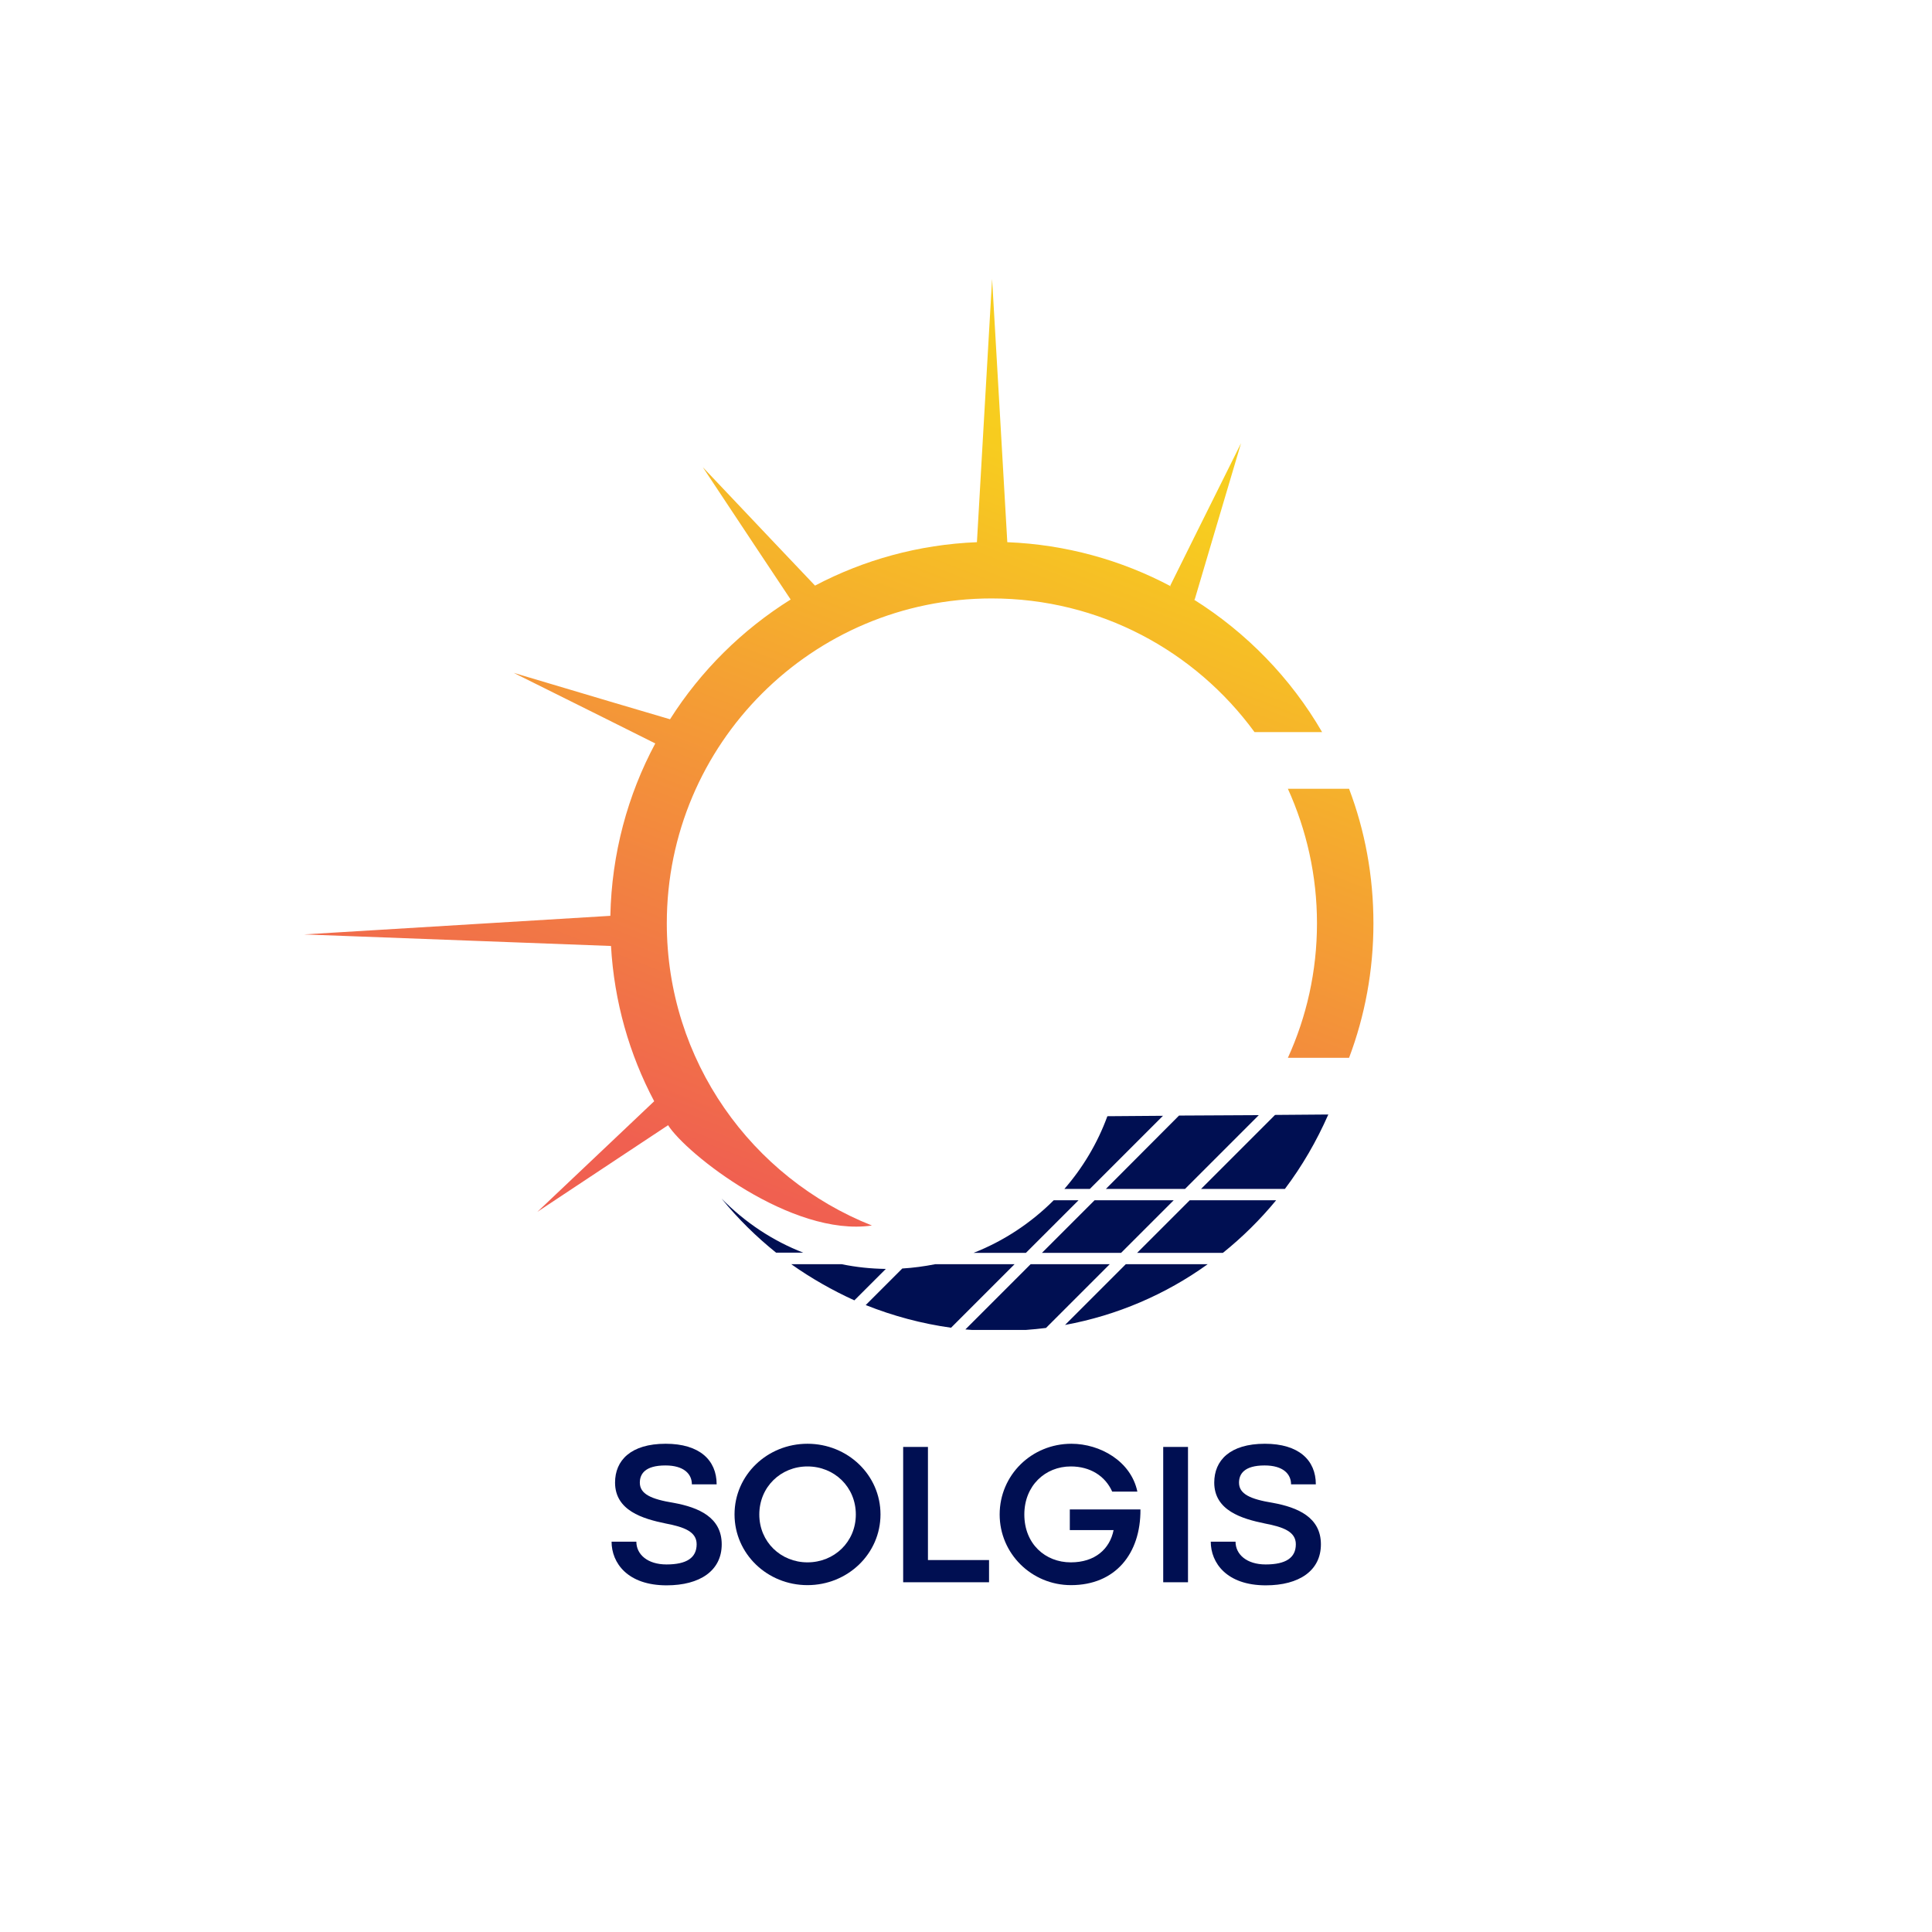 <svg xmlns="http://www.w3.org/2000/svg" xmlns:xlink="http://www.w3.org/1999/xlink" width="500" zoomAndPan="magnify" viewBox="0 0 375 375" height="500" preserveAspectRatio="xMidYMid meet" version="1.0"><defs><g/><clipPath id="2683374ba4"><path d="M 59 54.191 L 266.73 54.191 L 266.73 239 L 59 239 Z M 59 54.191 " clip-rule="nonzero"/></clipPath><clipPath id="0fc31405c9"><path d="M 169.238 237.871 C 145.906 228.613 129.426 205.863 129.426 179.215 C 129.426 144.383 157.656 116.156 192.484 116.156 C 213.449 116.156 232.004 126.367 243.504 142.102 L 256.621 142.102 C 250.559 131.641 241.965 122.797 231.715 116.363 C 231.797 116.363 231.836 116.363 231.879 116.406 L 235.367 104.617 L 240.887 86.02 L 232.254 103.371 L 227.148 113.664 C 227.188 113.664 227.23 113.75 227.23 113.789 C 217.684 108.727 206.93 105.695 195.516 105.238 L 194.227 82.863 L 192.566 54.137 L 190.906 82.863 L 189.621 105.238 C 178.289 105.695 167.66 108.684 158.195 113.664 L 149.727 104.742 L 136.402 90.668 L 147.113 106.816 L 153.465 116.363 C 144.039 122.258 136.027 130.188 130.051 139.609 L 118.387 136.164 L 99.703 130.602 L 117.059 139.238 L 127.188 144.301 C 121.832 154.305 118.719 165.68 118.469 177.762 L 93.188 179.297 L 59.023 181.371 L 93.312 182.66 L 118.594 183.613 C 119.215 194.449 122.164 204.66 126.977 213.75 L 118.387 221.887 L 104.312 235.211 L 120.461 224.504 L 129.676 218.402 C 133.121 223.879 153.629 240.152 169.238 237.871 Z M 255.625 179.215 C 255.625 188.555 253.59 197.395 249.977 205.324 L 261.852 205.324 C 264.922 197.188 266.582 188.387 266.582 179.215 C 266.582 169.996 264.922 161.195 261.852 153.102 L 249.977 153.102 C 253.59 161.074 255.625 169.914 255.625 179.215 Z M 255.625 179.215 " clip-rule="nonzero"/></clipPath><linearGradient x1="24781.276" gradientTransform="matrix(0.014, 0, 0, -0.014, -203.957, -264.339)" y1="-39349.272" x2="31405.669" gradientUnits="userSpaceOnUse" y2="-22235.336" id="4aff077394"><stop stop-opacity="1" stop-color="rgb(94.099%, 37.599%, 31.4%)" offset="0"/><stop stop-opacity="1" stop-color="rgb(94.099%, 37.599%, 31.4%)" offset="0.125"/><stop stop-opacity="1" stop-color="rgb(94.099%, 37.599%, 31.4%)" offset="0.188"/><stop stop-opacity="1" stop-color="rgb(94.099%, 37.599%, 31.4%)" offset="0.203"/><stop stop-opacity="1" stop-color="rgb(94.11%, 37.764%, 31.325%)" offset="0.211"/><stop stop-opacity="1" stop-color="rgb(94.139%, 38.21%, 31.125%)" offset="0.215"/><stop stop-opacity="1" stop-color="rgb(94.157%, 38.49%, 31%)" offset="0.219"/><stop stop-opacity="1" stop-color="rgb(94.176%, 38.771%, 30.873%)" offset="0.223"/><stop stop-opacity="1" stop-color="rgb(94.194%, 39.052%, 30.748%)" offset="0.227"/><stop stop-opacity="1" stop-color="rgb(94.212%, 39.333%, 30.621%)" offset="0.23"/><stop stop-opacity="1" stop-color="rgb(94.231%, 39.613%, 30.496%)" offset="0.234"/><stop stop-opacity="1" stop-color="rgb(94.249%, 39.894%, 30.37%)" offset="0.238"/><stop stop-opacity="1" stop-color="rgb(94.267%, 40.175%, 30.243%)" offset="0.242"/><stop stop-opacity="1" stop-color="rgb(94.286%, 40.456%, 30.116%)" offset="0.246"/><stop stop-opacity="1" stop-color="rgb(94.304%, 40.736%, 29.991%)" offset="0.25"/><stop stop-opacity="1" stop-color="rgb(94.322%, 41.017%, 29.865%)" offset="0.254"/><stop stop-opacity="1" stop-color="rgb(94.341%, 41.299%, 29.739%)" offset="0.258"/><stop stop-opacity="1" stop-color="rgb(94.359%, 41.58%, 29.613%)" offset="0.262"/><stop stop-opacity="1" stop-color="rgb(94.379%, 41.861%, 29.488%)" offset="0.266"/><stop stop-opacity="1" stop-color="rgb(94.397%, 42.142%, 29.361%)" offset="0.27"/><stop stop-opacity="1" stop-color="rgb(94.415%, 42.422%, 29.236%)" offset="0.273"/><stop stop-opacity="1" stop-color="rgb(94.434%, 42.703%, 29.109%)" offset="0.277"/><stop stop-opacity="1" stop-color="rgb(94.452%, 42.984%, 28.984%)" offset="0.281"/><stop stop-opacity="1" stop-color="rgb(94.47%, 43.265%, 28.857%)" offset="0.285"/><stop stop-opacity="1" stop-color="rgb(94.489%, 43.546%, 28.732%)" offset="0.289"/><stop stop-opacity="1" stop-color="rgb(94.507%, 43.826%, 28.606%)" offset="0.293"/><stop stop-opacity="1" stop-color="rgb(94.525%, 44.107%, 28.481%)" offset="0.297"/><stop stop-opacity="1" stop-color="rgb(94.543%, 44.388%, 28.354%)" offset="0.301"/><stop stop-opacity="1" stop-color="rgb(94.562%, 44.669%, 28.227%)" offset="0.305"/><stop stop-opacity="1" stop-color="rgb(94.58%, 44.949%, 28.101%)" offset="0.309"/><stop stop-opacity="1" stop-color="rgb(94.598%, 45.23%, 27.975%)" offset="0.312"/><stop stop-opacity="1" stop-color="rgb(94.617%, 45.511%, 27.849%)" offset="0.316"/><stop stop-opacity="1" stop-color="rgb(94.635%, 45.792%, 27.724%)" offset="0.32"/><stop stop-opacity="1" stop-color="rgb(94.653%, 46.072%, 27.597%)" offset="0.324"/><stop stop-opacity="1" stop-color="rgb(94.672%, 46.353%, 27.472%)" offset="0.328"/><stop stop-opacity="1" stop-color="rgb(94.69%, 46.634%, 27.345%)" offset="0.332"/><stop stop-opacity="1" stop-color="rgb(94.708%, 46.916%, 27.22%)" offset="0.336"/><stop stop-opacity="1" stop-color="rgb(94.727%, 47.197%, 27.094%)" offset="0.34"/><stop stop-opacity="1" stop-color="rgb(94.745%, 47.478%, 26.968%)" offset="0.344"/><stop stop-opacity="1" stop-color="rgb(94.763%, 47.758%, 26.842%)" offset="0.348"/><stop stop-opacity="1" stop-color="rgb(94.781%, 48.039%, 26.717%)" offset="0.352"/><stop stop-opacity="1" stop-color="rgb(94.8%, 48.32%, 26.59%)" offset="0.355"/><stop stop-opacity="1" stop-color="rgb(94.82%, 48.601%, 26.465%)" offset="0.359"/><stop stop-opacity="1" stop-color="rgb(94.838%, 48.882%, 26.338%)" offset="0.363"/><stop stop-opacity="1" stop-color="rgb(94.856%, 49.162%, 26.212%)" offset="0.367"/><stop stop-opacity="1" stop-color="rgb(94.875%, 49.443%, 26.085%)" offset="0.371"/><stop stop-opacity="1" stop-color="rgb(94.893%, 49.724%, 25.96%)" offset="0.375"/><stop stop-opacity="1" stop-color="rgb(94.911%, 50.005%, 25.833%)" offset="0.379"/><stop stop-opacity="1" stop-color="rgb(94.93%, 50.285%, 25.708%)" offset="0.383"/><stop stop-opacity="1" stop-color="rgb(94.948%, 50.566%, 25.581%)" offset="0.387"/><stop stop-opacity="1" stop-color="rgb(94.966%, 50.847%, 25.456%)" offset="0.391"/><stop stop-opacity="1" stop-color="rgb(94.984%, 51.128%, 25.33%)" offset="0.395"/><stop stop-opacity="1" stop-color="rgb(95.003%, 51.408%, 25.204%)" offset="0.398"/><stop stop-opacity="1" stop-color="rgb(95.021%, 51.689%, 25.078%)" offset="0.402"/><stop stop-opacity="1" stop-color="rgb(95.039%, 51.97%, 24.953%)" offset="0.406"/><stop stop-opacity="1" stop-color="rgb(95.058%, 52.251%, 24.826%)" offset="0.41"/><stop stop-opacity="1" stop-color="rgb(95.076%, 52.533%, 24.701%)" offset="0.414"/><stop stop-opacity="1" stop-color="rgb(95.094%, 52.814%, 24.574%)" offset="0.418"/><stop stop-opacity="1" stop-color="rgb(95.113%, 53.094%, 24.448%)" offset="0.422"/><stop stop-opacity="1" stop-color="rgb(95.131%, 53.375%, 24.321%)" offset="0.426"/><stop stop-opacity="1" stop-color="rgb(95.149%, 53.656%, 24.196%)" offset="0.43"/><stop stop-opacity="1" stop-color="rgb(95.168%, 53.937%, 24.069%)" offset="0.434"/><stop stop-opacity="1" stop-color="rgb(95.186%, 54.218%, 23.944%)" offset="0.438"/><stop stop-opacity="1" stop-color="rgb(95.204%, 54.498%, 23.817%)" offset="0.441"/><stop stop-opacity="1" stop-color="rgb(95.222%, 54.779%, 23.692%)" offset="0.445"/><stop stop-opacity="1" stop-color="rgb(95.241%, 55.06%, 23.566%)" offset="0.449"/><stop stop-opacity="1" stop-color="rgb(95.261%, 55.341%, 23.441%)" offset="0.453"/><stop stop-opacity="1" stop-color="rgb(95.279%, 55.621%, 23.314%)" offset="0.457"/><stop stop-opacity="1" stop-color="rgb(95.297%, 55.902%, 23.189%)" offset="0.461"/><stop stop-opacity="1" stop-color="rgb(95.316%, 56.183%, 23.062%)" offset="0.465"/><stop stop-opacity="1" stop-color="rgb(95.334%, 56.464%, 22.937%)" offset="0.469"/><stop stop-opacity="1" stop-color="rgb(95.352%, 56.744%, 22.81%)" offset="0.473"/><stop stop-opacity="1" stop-color="rgb(95.37%, 57.025%, 22.685%)" offset="0.477"/><stop stop-opacity="1" stop-color="rgb(95.389%, 57.306%, 22.559%)" offset="0.48"/><stop stop-opacity="1" stop-color="rgb(95.407%, 57.587%, 22.432%)" offset="0.484"/><stop stop-opacity="1" stop-color="rgb(95.425%, 57.867%, 22.305%)" offset="0.488"/><stop stop-opacity="1" stop-color="rgb(95.444%, 58.148%, 22.18%)" offset="0.492"/><stop stop-opacity="1" stop-color="rgb(95.462%, 58.429%, 22.054%)" offset="0.496"/><stop stop-opacity="1" stop-color="rgb(95.48%, 58.711%, 21.928%)" offset="0.5"/><stop stop-opacity="1" stop-color="rgb(95.499%, 58.992%, 21.802%)" offset="0.504"/><stop stop-opacity="1" stop-color="rgb(95.517%, 59.273%, 21.677%)" offset="0.508"/><stop stop-opacity="1" stop-color="rgb(95.535%, 59.554%, 21.55%)" offset="0.512"/><stop stop-opacity="1" stop-color="rgb(95.554%, 59.834%, 21.425%)" offset="0.516"/><stop stop-opacity="1" stop-color="rgb(95.572%, 60.115%, 21.298%)" offset="0.52"/><stop stop-opacity="1" stop-color="rgb(95.59%, 60.396%, 21.173%)" offset="0.523"/><stop stop-opacity="1" stop-color="rgb(95.609%, 60.677%, 21.046%)" offset="0.527"/><stop stop-opacity="1" stop-color="rgb(95.627%, 60.957%, 20.921%)" offset="0.531"/><stop stop-opacity="1" stop-color="rgb(95.645%, 61.238%, 20.795%)" offset="0.535"/><stop stop-opacity="1" stop-color="rgb(95.663%, 61.519%, 20.67%)" offset="0.539"/><stop stop-opacity="1" stop-color="rgb(95.682%, 61.8%, 20.543%)" offset="0.543"/><stop stop-opacity="1" stop-color="rgb(95.7%, 62.08%, 20.416%)" offset="0.547"/><stop stop-opacity="1" stop-color="rgb(95.718%, 62.361%, 20.29%)" offset="0.551"/><stop stop-opacity="1" stop-color="rgb(95.738%, 62.642%, 20.164%)" offset="0.555"/><stop stop-opacity="1" stop-color="rgb(95.757%, 62.923%, 20.038%)" offset="0.559"/><stop stop-opacity="1" stop-color="rgb(95.775%, 63.203%, 19.913%)" offset="0.562"/><stop stop-opacity="1" stop-color="rgb(95.793%, 63.484%, 19.786%)" offset="0.566"/><stop stop-opacity="1" stop-color="rgb(95.811%, 63.765%, 19.661%)" offset="0.57"/><stop stop-opacity="1" stop-color="rgb(95.83%, 64.046%, 19.534%)" offset="0.574"/><stop stop-opacity="1" stop-color="rgb(95.848%, 64.328%, 19.409%)" offset="0.578"/><stop stop-opacity="1" stop-color="rgb(95.866%, 64.609%, 19.283%)" offset="0.582"/><stop stop-opacity="1" stop-color="rgb(95.885%, 64.89%, 19.157%)" offset="0.586"/><stop stop-opacity="1" stop-color="rgb(95.903%, 65.17%, 19.031%)" offset="0.59"/><stop stop-opacity="1" stop-color="rgb(95.921%, 65.451%, 18.906%)" offset="0.594"/><stop stop-opacity="1" stop-color="rgb(95.94%, 65.732%, 18.779%)" offset="0.598"/><stop stop-opacity="1" stop-color="rgb(95.958%, 66.013%, 18.654%)" offset="0.602"/><stop stop-opacity="1" stop-color="rgb(95.976%, 66.293%, 18.527%)" offset="0.605"/><stop stop-opacity="1" stop-color="rgb(95.995%, 66.574%, 18.401%)" offset="0.609"/><stop stop-opacity="1" stop-color="rgb(96.013%, 66.855%, 18.274%)" offset="0.613"/><stop stop-opacity="1" stop-color="rgb(96.031%, 67.136%, 18.149%)" offset="0.617"/><stop stop-opacity="1" stop-color="rgb(96.049%, 67.416%, 18.022%)" offset="0.621"/><stop stop-opacity="1" stop-color="rgb(96.068%, 67.697%, 17.897%)" offset="0.625"/><stop stop-opacity="1" stop-color="rgb(96.086%, 67.978%, 17.77%)" offset="0.629"/><stop stop-opacity="1" stop-color="rgb(96.104%, 68.259%, 17.645%)" offset="0.633"/><stop stop-opacity="1" stop-color="rgb(96.123%, 68.539%, 17.519%)" offset="0.637"/><stop stop-opacity="1" stop-color="rgb(96.141%, 68.82%, 17.393%)" offset="0.641"/><stop stop-opacity="1" stop-color="rgb(96.159%, 69.101%, 17.267%)" offset="0.645"/><stop stop-opacity="1" stop-color="rgb(96.179%, 69.382%, 17.142%)" offset="0.648"/><stop stop-opacity="1" stop-color="rgb(96.198%, 69.662%, 17.015%)" offset="0.652"/><stop stop-opacity="1" stop-color="rgb(96.216%, 69.945%, 16.89%)" offset="0.656"/><stop stop-opacity="1" stop-color="rgb(96.234%, 70.226%, 16.763%)" offset="0.66"/><stop stop-opacity="1" stop-color="rgb(96.252%, 70.506%, 16.638%)" offset="0.664"/><stop stop-opacity="1" stop-color="rgb(96.271%, 70.787%, 16.512%)" offset="0.668"/><stop stop-opacity="1" stop-color="rgb(96.289%, 71.068%, 16.385%)" offset="0.672"/><stop stop-opacity="1" stop-color="rgb(96.307%, 71.349%, 16.258%)" offset="0.676"/><stop stop-opacity="1" stop-color="rgb(96.326%, 71.629%, 16.133%)" offset="0.68"/><stop stop-opacity="1" stop-color="rgb(96.344%, 71.91%, 16.006%)" offset="0.684"/><stop stop-opacity="1" stop-color="rgb(96.362%, 72.191%, 15.881%)" offset="0.688"/><stop stop-opacity="1" stop-color="rgb(96.381%, 72.472%, 15.755%)" offset="0.691"/><stop stop-opacity="1" stop-color="rgb(96.399%, 72.752%, 15.63%)" offset="0.695"/><stop stop-opacity="1" stop-color="rgb(96.417%, 73.033%, 15.503%)" offset="0.699"/><stop stop-opacity="1" stop-color="rgb(96.436%, 73.314%, 15.378%)" offset="0.703"/><stop stop-opacity="1" stop-color="rgb(96.454%, 73.595%, 15.251%)" offset="0.707"/><stop stop-opacity="1" stop-color="rgb(96.472%, 73.875%, 15.126%)" offset="0.711"/><stop stop-opacity="1" stop-color="rgb(96.49%, 74.156%, 14.999%)" offset="0.715"/><stop stop-opacity="1" stop-color="rgb(96.509%, 74.437%, 14.874%)" offset="0.719"/><stop stop-opacity="1" stop-color="rgb(96.527%, 74.718%, 14.748%)" offset="0.723"/><stop stop-opacity="1" stop-color="rgb(96.545%, 74.998%, 14.622%)" offset="0.727"/><stop stop-opacity="1" stop-color="rgb(96.564%, 75.279%, 14.496%)" offset="0.73"/><stop stop-opacity="1" stop-color="rgb(96.582%, 75.56%, 14.369%)" offset="0.734"/><stop stop-opacity="1" stop-color="rgb(96.6%, 75.841%, 14.243%)" offset="0.738"/><stop stop-opacity="1" stop-color="rgb(96.62%, 76.123%, 14.117%)" offset="0.742"/><stop stop-opacity="1" stop-color="rgb(96.638%, 76.404%, 13.991%)" offset="0.746"/><stop stop-opacity="1" stop-color="rgb(96.657%, 76.685%, 13.866%)" offset="0.75"/><stop stop-opacity="1" stop-color="rgb(96.675%, 76.965%, 13.739%)" offset="0.754"/><stop stop-opacity="1" stop-color="rgb(96.693%, 77.246%, 13.614%)" offset="0.758"/><stop stop-opacity="1" stop-color="rgb(96.712%, 77.527%, 13.487%)" offset="0.762"/><stop stop-opacity="1" stop-color="rgb(96.73%, 77.808%, 13.362%)" offset="0.766"/><stop stop-opacity="1" stop-color="rgb(96.748%, 78.088%, 13.235%)" offset="0.77"/><stop stop-opacity="1" stop-color="rgb(96.767%, 78.369%, 13.11%)" offset="0.773"/><stop stop-opacity="1" stop-color="rgb(96.785%, 78.65%, 12.984%)" offset="0.777"/><stop stop-opacity="1" stop-color="rgb(96.803%, 78.931%, 12.859%)" offset="0.781"/><stop stop-opacity="1" stop-color="rgb(96.822%, 79.211%, 12.732%)" offset="0.785"/><stop stop-opacity="1" stop-color="rgb(96.84%, 79.492%, 12.605%)" offset="0.789"/><stop stop-opacity="1" stop-color="rgb(96.858%, 79.773%, 12.479%)" offset="0.793"/><stop stop-opacity="1" stop-color="rgb(96.877%, 80.054%, 12.354%)" offset="0.797"/><stop stop-opacity="1" stop-color="rgb(96.887%, 80.226%, 12.276%)" offset="0.812"/><stop stop-opacity="1" stop-color="rgb(96.899%, 80.399%, 12.199%)" offset="0.875"/><stop stop-opacity="1" stop-color="rgb(96.899%, 80.399%, 12.199%)" offset="1"/></linearGradient><clipPath id="3e57ee048d"><path d="M 140 216 L 258 216 L 258 258.137 L 140 258.137 Z M 140 216 " clip-rule="nonzero"/></clipPath></defs><g clip-path="url(#2683374ba4)"><g clip-path="url(#0fc31405c9)"><path fill="url(#4aff077394)" d="M 59.023 240.152 L 59.023 54.191 L 266.582 54.191 L 266.582 240.152 Z M 59.023 240.152 " fill-rule="nonzero"/></g></g><g clip-path="url(#3e57ee048d)"><path fill="#000f52" d="M 140.055 232.641 C 144.621 237.289 150.016 240.859 155.914 243.141 L 150.641 243.141 C 146.82 240.07 143.25 236.582 140.055 232.641 Z M 225.734 216.574 L 211.539 230.77 L 206.598 230.77 C 210.168 226.66 213.031 221.887 214.941 216.656 Z M 244.332 216.449 L 230.012 230.77 L 214.652 230.77 L 228.848 216.531 Z M 249.398 230.77 L 233.125 230.77 L 247.488 216.406 L 257.824 216.324 C 255.539 221.516 252.719 226.371 249.398 230.77 Z M 218.512 245.383 L 234.41 245.383 C 226.273 251.238 216.852 255.305 206.723 257.172 Z M 220.711 243.184 L 230.926 232.973 L 247.695 232.973 C 244.582 236.75 241.137 240.152 237.359 243.184 Z M 202.238 243.184 L 212.453 232.973 L 227.812 232.973 L 217.598 243.184 Z M 199.125 243.184 L 188.957 243.184 C 194.809 240.898 200.121 237.371 204.523 232.973 L 209.34 232.973 Z M 187.379 258.043 L 200.039 245.383 L 215.398 245.383 L 203.027 257.754 C 197.758 258.418 192.527 258.5 187.379 258.043 Z M 168.035 253.312 L 175.133 246.215 C 177.25 246.09 179.406 245.797 181.523 245.383 L 196.926 245.383 L 184.598 257.711 C 178.91 256.922 173.348 255.43 168.035 253.312 Z M 153.586 245.383 L 163.383 245.383 C 166.207 245.965 169.031 246.254 171.938 246.297 L 165.832 252.398 C 161.559 250.449 157.449 248.121 153.586 245.383 Z M 153.586 245.383 " fill-opacity="1" fill-rule="nonzero"/></g><g fill="#000f52" fill-opacity="1"><g transform="translate(117.394, 307.115)"><g><path d="M 11.992 0.598 C 18.48 0.598 22.691 -2.258 22.691 -7.359 C 22.691 -12.609 18.211 -14.523 13.383 -15.41 C 8.98 -16.125 6.797 -17.129 6.797 -19.332 C 6.797 -20.992 7.781 -22.672 11.762 -22.672 C 15.336 -22.672 16.898 -21.031 16.898 -19.004 L 21.707 -19.004 C 21.707 -23.715 18.367 -26.883 11.82 -26.883 C 5.004 -26.883 1.988 -23.621 1.988 -19.352 C 1.988 -13.906 7.379 -12.32 11.781 -11.414 C 15.43 -10.719 17.824 -9.812 17.824 -7.379 C 17.824 -4.77 15.914 -3.457 11.973 -3.457 C 8.266 -3.457 6.121 -5.426 6.121 -7.879 L 1.312 -7.879 C 1.312 -3.766 4.402 0.598 11.992 0.598 Z M 11.992 0.598 "/></g></g></g><g fill="#000f52" fill-opacity="1"><g transform="translate(141.299, 307.115)"><g><path d="M 15.43 0.559 C 23.254 0.559 29.605 -5.543 29.605 -13.172 C 29.605 -20.801 23.254 -26.883 15.43 -26.883 C 7.609 -26.883 1.273 -20.801 1.273 -13.172 C 1.273 -5.543 7.609 0.559 15.43 0.559 Z M 15.43 -3.863 C 10.273 -3.863 6.082 -7.82 6.082 -13.152 C 6.082 -18.5 10.254 -22.48 15.43 -22.48 C 20.625 -22.48 24.816 -18.52 24.816 -13.152 C 24.816 -7.82 20.625 -3.863 15.43 -3.863 Z M 15.43 -3.863 "/></g></g></g><g fill="#000f52" fill-opacity="1"><g transform="translate(172.175, 307.115)"><g><path d="M 19.797 0 L 19.797 -4.309 L 7.938 -4.309 L 7.938 -26.266 L 3.129 -26.266 L 3.129 0 Z M 19.797 0 "/></g></g></g><g fill="#000f52" fill-opacity="1"><g transform="translate(192.74, 307.115)"><g><path d="M 15.141 0.559 C 23.734 0.559 28.68 -5.523 28.621 -14.137 L 14.91 -14.137 L 14.91 -10.121 L 23.406 -10.121 C 22.672 -6.449 19.797 -3.863 15.102 -3.863 C 10.141 -3.863 6.082 -7.453 6.082 -13.152 C 6.082 -18.754 10.141 -22.48 15.102 -22.48 C 18.828 -22.48 21.766 -20.664 23.137 -17.594 L 28.023 -17.594 C 26.785 -23.504 20.781 -26.883 15.219 -26.883 C 7.492 -26.883 1.293 -20.801 1.293 -13.152 C 1.293 -5.562 7.492 0.559 15.141 0.559 Z M 15.141 0.559 "/></g></g></g><g fill="#000f52" fill-opacity="1"><g transform="translate(222.651, 307.115)"><g><path d="M 7.938 0 L 7.938 -26.266 L 3.129 -26.266 L 3.129 0 Z M 7.938 0 "/></g></g></g><g fill="#000f52" fill-opacity="1"><g transform="translate(233.696, 307.115)"><g><path d="M 11.992 0.598 C 18.48 0.598 22.691 -2.258 22.691 -7.359 C 22.691 -12.609 18.211 -14.523 13.383 -15.41 C 8.98 -16.125 6.797 -17.129 6.797 -19.332 C 6.797 -20.992 7.781 -22.672 11.762 -22.672 C 15.336 -22.672 16.898 -21.031 16.898 -19.004 L 21.707 -19.004 C 21.707 -23.715 18.367 -26.883 11.82 -26.883 C 5.004 -26.883 1.988 -23.621 1.988 -19.352 C 1.988 -13.906 7.379 -12.32 11.781 -11.414 C 15.43 -10.719 17.824 -9.812 17.824 -7.379 C 17.824 -4.77 15.914 -3.457 11.973 -3.457 C 8.266 -3.457 6.121 -5.426 6.121 -7.879 L 1.312 -7.879 C 1.312 -3.766 4.402 0.598 11.992 0.598 Z M 11.992 0.598 "/></g></g></g></svg>